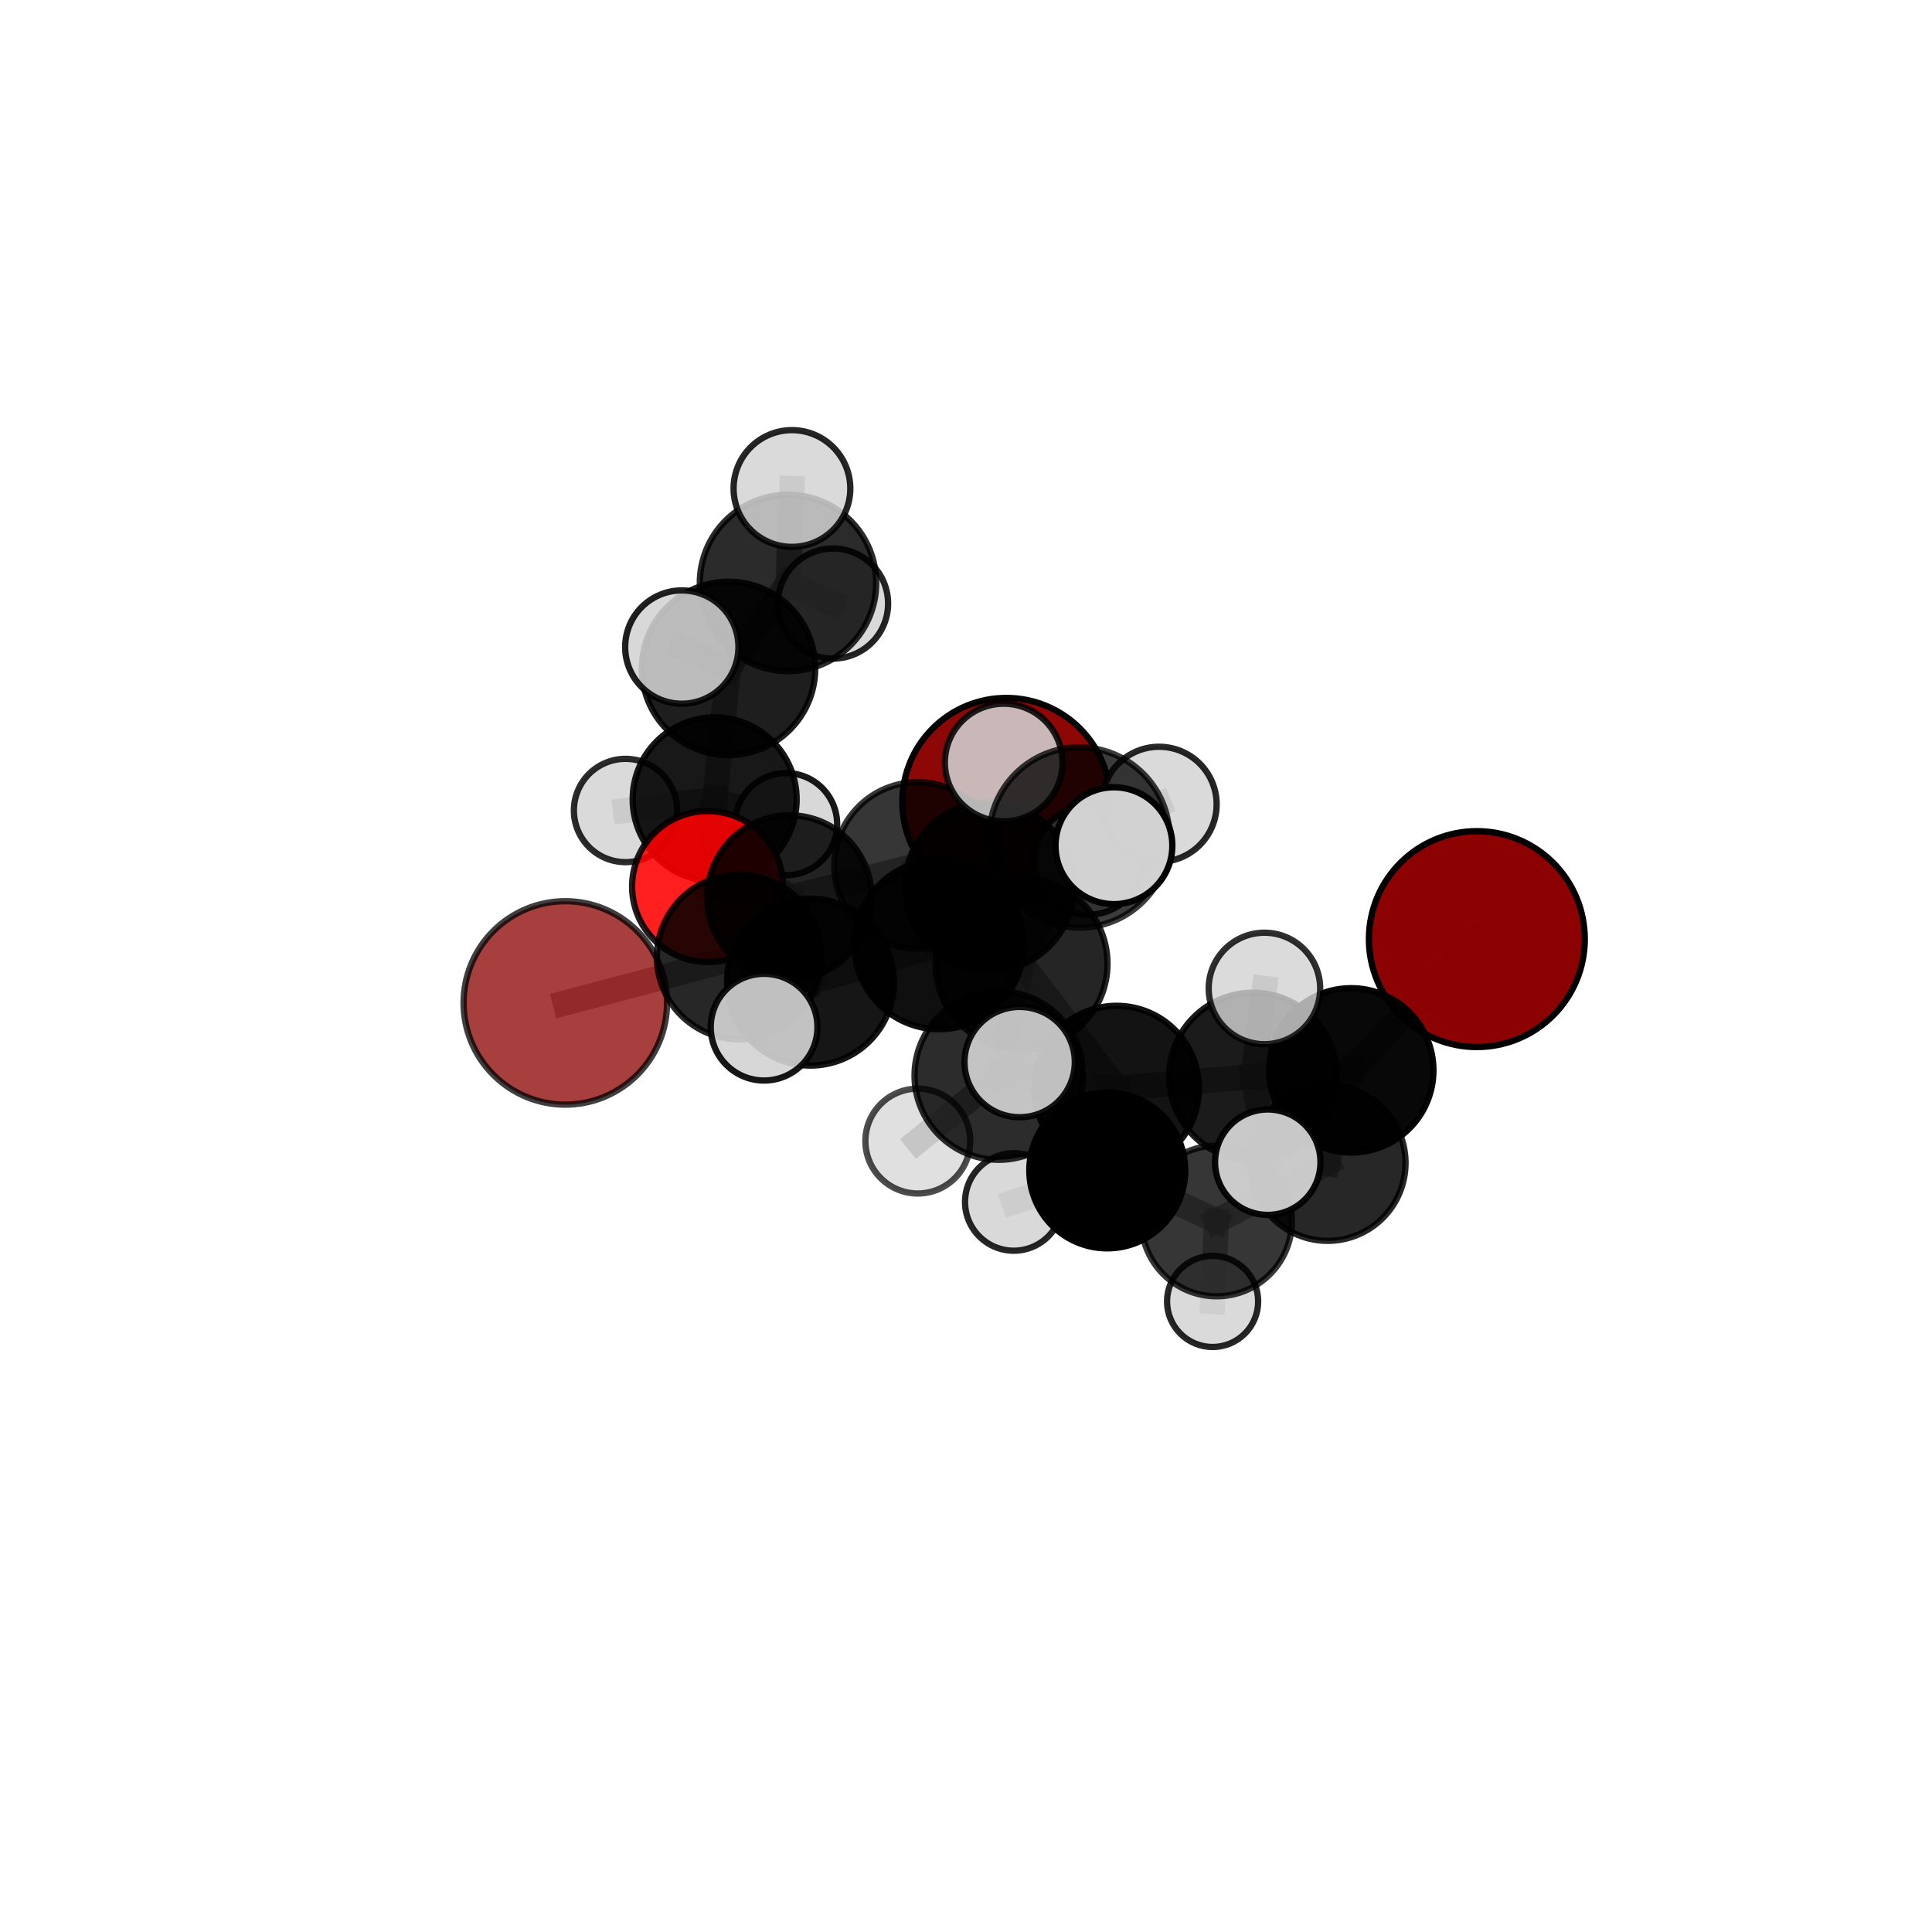 <?xml version="1.0" encoding="utf-8" standalone="no"?>
<!DOCTYPE svg PUBLIC "-//W3C//DTD SVG 1.1//EN"
  "http://www.w3.org/Graphics/SVG/1.1/DTD/svg11.dtd">
<svg xmlns:xlink="http://www.w3.org/1999/xlink" width="153pt" height="153pt" viewBox="0 0 153 153" xmlns="http://www.w3.org/2000/svg" version="1.1">
 <defs>
  <style type="text/css">*{stroke-linejoin: round; stroke-linecap: butt}</style>
 </defs>
 <g id="figure_1">
  <g id="patch_1">
   <path d="M 0 153 
L 153 153 
L 153 0 
L 0 0 
L 0 153 
z
" style="fill: none"/>
  </g>
  <g id="patch_2">
   <path d="M 7.2 145.8 
L 145.8 145.8 
L 145.8 7.2 
L 7.2 7.2 
L 7.2 145.8 
z
" style="fill: none"/>
  </g>
  <g id="axes_1">
   <g id="line2d_1">
    <path d="M 79.692 63.508 
L 72.666 68.536 
" clip-path="url(#pa4dc8b4495)" style="fill: none; stroke: #808080; stroke-opacity: 0.688; stroke-width: 2; stroke-linecap: square"/>
   </g>
   <g id="line2d_2">
    <path d="M 72.666 68.536 
L 62.518 71.076 
" clip-path="url(#pa4dc8b4495)" style="fill: none; stroke: #808080; stroke-opacity: 0.684; stroke-width: 2; stroke-linecap: square"/>
   </g>
   <g id="line2d_3">
    <path d="M 116.955 74.37 
L 107.009 84.765 
" clip-path="url(#pa4dc8b4495)" style="fill: none; stroke: #808080; stroke-opacity: 0.7; stroke-width: 2; stroke-linecap: square"/>
   </g>
   <g id="line2d_4">
    <path d="M 107.009 84.765 
L 105.141 92.097 
" clip-path="url(#pa4dc8b4495)" style="fill: none; stroke: #808080; stroke-opacity: 0.653; stroke-width: 2; stroke-linecap: square"/>
   </g>
   <g id="line2d_5">
    <path d="M 44.767 79.423 
L 58.545 75.783 
" clip-path="url(#pa4dc8b4495)" style="fill: none; stroke: #808080; stroke-opacity: 0.672; stroke-width: 2; stroke-linecap: square"/>
   </g>
   <g id="line2d_6">
    <path d="M 58.545 75.783 
L 62.518 71.076 
" clip-path="url(#pa4dc8b4495)" style="fill: none; stroke: #808080; stroke-opacity: 0.679; stroke-width: 2; stroke-linecap: square"/>
   </g>
   <g id="line2d_7">
    <path d="M 56.035 70.208 
L 62.518 71.076 
" clip-path="url(#pa4dc8b4495)" style="fill: none; stroke: #808080; stroke-opacity: 0.671; stroke-width: 2; stroke-linecap: square"/>
   </g>
   <g id="line2d_8">
    <path d="M 56.035 70.208 
L 56.596 63.301 
" clip-path="url(#pa4dc8b4495)" style="fill: none; stroke: #808080; stroke-opacity: 0.67; stroke-width: 2; stroke-linecap: square"/>
   </g>
   <g id="line2d_9">
    <path d="M 56.596 63.301 
L 57.695 52.931 
" clip-path="url(#pa4dc8b4495)" style="fill: none; stroke: #808080; stroke-opacity: 0.703; stroke-width: 2; stroke-linecap: square"/>
   </g>
   <g id="line2d_10">
    <path d="M 56.596 63.301 
L 49.539 64.185 
" clip-path="url(#pa4dc8b4495)" style="fill: none; stroke: #808080; stroke-opacity: 0.669; stroke-width: 2; stroke-linecap: square"/>
   </g>
   <g id="line2d_11">
    <path d="M 56.596 63.301 
L 62.251 65.266 
" clip-path="url(#pa4dc8b4495)" style="fill: none; stroke: #808080; stroke-opacity: 0.664; stroke-width: 2; stroke-linecap: square"/>
   </g>
   <g id="line2d_12">
    <path d="M 80.901 76.319 
L 88.427 86.176 
" clip-path="url(#pa4dc8b4495)" style="fill: none; stroke: #808080; stroke-opacity: 0.701; stroke-width: 2; stroke-linecap: square"/>
   </g>
   <g id="line2d_13">
    <path d="M 80.901 76.319 
L 74.369 74.808 
" clip-path="url(#pa4dc8b4495)" style="fill: none; stroke: #808080; stroke-opacity: 0.714; stroke-width: 2; stroke-linecap: square"/>
   </g>
   <g id="line2d_14">
    <path d="M 80.901 76.319 
L 85.479 66.323 
" clip-path="url(#pa4dc8b4495)" style="fill: none; stroke: #808080; stroke-opacity: 0.749; stroke-width: 2; stroke-linecap: square"/>
   </g>
   <g id="line2d_15">
    <path d="M 80.901 76.319 
L 79.099 85.175 
" clip-path="url(#pa4dc8b4495)" style="fill: none; stroke: #808080; stroke-opacity: 0.712; stroke-width: 2; stroke-linecap: square"/>
   </g>
   <g id="line2d_16">
    <path d="M 88.427 86.176 
L 79.099 85.175 
" clip-path="url(#pa4dc8b4495)" style="fill: none; stroke: #808080; stroke-opacity: 0.691; stroke-width: 2; stroke-linecap: square"/>
   </g>
   <g id="line2d_17">
    <path d="M 88.427 86.176 
L 99.233 85.255 
" clip-path="url(#pa4dc8b4495)" style="fill: none; stroke: #808080; stroke-opacity: 0.689; stroke-width: 2; stroke-linecap: square"/>
   </g>
   <g id="line2d_18">
    <path d="M 88.427 86.176 
L 87.686 92.689 
" clip-path="url(#pa4dc8b4495)" style="fill: none; stroke: #808080; stroke-opacity: 0.655; stroke-width: 2; stroke-linecap: square"/>
   </g>
   <g id="line2d_19">
    <path d="M 74.369 74.808 
L 64.183 77.776 
" clip-path="url(#pa4dc8b4495)" style="fill: none; stroke: #808080; stroke-opacity: 0.699; stroke-width: 2; stroke-linecap: square"/>
   </g>
   <g id="line2d_20">
    <path d="M 74.369 74.808 
L 78.365 70.213 
" clip-path="url(#pa4dc8b4495)" style="fill: none; stroke: #808080; stroke-opacity: 0.705; stroke-width: 2; stroke-linecap: square"/>
   </g>
   <g id="line2d_21">
    <path d="M 85.479 66.323 
L 79.484 60.386 
" clip-path="url(#pa4dc8b4495)" style="fill: none; stroke: #808080; stroke-opacity: 0.788; stroke-width: 2; stroke-linecap: square"/>
   </g>
   <g id="line2d_22">
    <path d="M 85.479 66.323 
L 88.214 66.974 
" clip-path="url(#pa4dc8b4495)" style="fill: none; stroke: #808080; stroke-opacity: 0.783; stroke-width: 2; stroke-linecap: square"/>
   </g>
   <g id="line2d_23">
    <path d="M 85.479 66.323 
L 91.789 63.697 
" clip-path="url(#pa4dc8b4495)" style="fill: none; stroke: #808080; stroke-opacity: 0.775; stroke-width: 2; stroke-linecap: square"/>
   </g>
   <g id="line2d_24">
    <path d="M 79.099 85.175 
L 80.749 84.108 
" clip-path="url(#pa4dc8b4495)" style="fill: none; stroke: #808080; stroke-opacity: 0.715; stroke-width: 2; stroke-linecap: square"/>
   </g>
   <g id="line2d_25">
    <path d="M 79.099 85.175 
L 72.683 90.365 
" clip-path="url(#pa4dc8b4495)" style="fill: none; stroke: #808080; stroke-opacity: 0.689; stroke-width: 2; stroke-linecap: square"/>
   </g>
   <g id="line2d_26">
    <path d="M 99.233 85.255 
L 107.009 84.765 
" clip-path="url(#pa4dc8b4495)" style="fill: none; stroke: #808080; stroke-opacity: 0.688; stroke-width: 2; stroke-linecap: square"/>
   </g>
   <g id="line2d_27">
    <path d="M 99.233 85.255 
L 100.398 92.036 
" clip-path="url(#pa4dc8b4495)" style="fill: none; stroke: #808080; stroke-opacity: 0.69; stroke-width: 2; stroke-linecap: square"/>
   </g>
   <g id="line2d_28">
    <path d="M 99.233 85.255 
L 100.133 78.278 
" clip-path="url(#pa4dc8b4495)" style="fill: none; stroke: #808080; stroke-opacity: 0.718; stroke-width: 2; stroke-linecap: square"/>
   </g>
   <g id="line2d_29">
    <path d="M 87.686 92.689 
L 96.349 96.694 
" clip-path="url(#pa4dc8b4495)" style="fill: none; stroke: #808080; stroke-opacity: 0.615; stroke-width: 2; stroke-linecap: square"/>
   </g>
   <g id="line2d_30">
    <path d="M 87.686 92.689 
L 80.284 95.187 
" clip-path="url(#pa4dc8b4495)" style="fill: none; stroke: #808080; stroke-opacity: 0.621; stroke-width: 2; stroke-linecap: square"/>
   </g>
   <g id="line2d_31">
    <path d="M 64.183 77.776 
L 58.545 75.783 
" clip-path="url(#pa4dc8b4495)" style="fill: none; stroke: #808080; stroke-opacity: 0.686; stroke-width: 2; stroke-linecap: square"/>
   </g>
   <g id="line2d_32">
    <path d="M 64.183 77.776 
L 60.511 81.344 
" clip-path="url(#pa4dc8b4495)" style="fill: none; stroke: #808080; stroke-opacity: 0.693; stroke-width: 2; stroke-linecap: square"/>
   </g>
   <g id="line2d_33">
    <path d="M 78.365 70.213 
L 72.666 68.536 
" clip-path="url(#pa4dc8b4495)" style="fill: none; stroke: #808080; stroke-opacity: 0.697; stroke-width: 2; stroke-linecap: square"/>
   </g>
   <g id="line2d_34">
    <path d="M 78.365 70.213 
L 86.211 68.129 
" clip-path="url(#pa4dc8b4495)" style="fill: none; stroke: #808080; stroke-opacity: 0.709; stroke-width: 2; stroke-linecap: square"/>
   </g>
   <g id="line2d_35">
    <path d="M 96.349 96.694 
L 105.141 92.097 
" clip-path="url(#pa4dc8b4495)" style="fill: none; stroke: #808080; stroke-opacity: 0.615; stroke-width: 2; stroke-linecap: square"/>
   </g>
   <g id="line2d_36">
    <path d="M 96.349 96.694 
L 96.029 103.064 
" clip-path="url(#pa4dc8b4495)" style="fill: none; stroke: #808080; stroke-opacity: 0.58; stroke-width: 2; stroke-linecap: square"/>
   </g>
   <g id="line2d_37">
    <path d="M 57.695 52.931 
L 62.405 46.164 
" clip-path="url(#pa4dc8b4495)" style="fill: none; stroke: #808080; stroke-opacity: 0.741; stroke-width: 2; stroke-linecap: square"/>
   </g>
   <g id="line2d_38">
    <path d="M 57.695 52.931 
L 53.994 51.242 
" clip-path="url(#pa4dc8b4495)" style="fill: none; stroke: #808080; stroke-opacity: 0.744; stroke-width: 2; stroke-linecap: square"/>
   </g>
   <g id="line2d_39">
    <path d="M 62.405 46.164 
L 62.716 38.685 
" clip-path="url(#pa4dc8b4495)" style="fill: none; stroke: #808080; stroke-opacity: 0.77; stroke-width: 2; stroke-linecap: square"/>
   </g>
   <g id="line2d_40">
    <path d="M 62.405 46.164 
L 65.97 47.795 
" clip-path="url(#pa4dc8b4495)" style="fill: none; stroke: #808080; stroke-opacity: 0.738; stroke-width: 2; stroke-linecap: square"/>
   </g>
   <g id="Path3DCollection_1">
    <path d="M 65.97 52.155 
C 67.127 52.155 68.236 51.696 69.053 50.878 
C 69.871 50.061 70.331 48.951 70.331 47.795 
C 70.331 46.639 69.871 45.529 69.053 44.712 
C 68.236 43.894 67.127 43.435 65.97 43.435 
C 64.814 43.435 63.705 43.894 62.887 44.712 
C 62.069 45.529 61.61 46.639 61.61 47.795 
C 61.61 48.951 62.069 50.061 62.887 50.878 
C 63.705 51.696 64.814 52.155 65.97 52.155 
z
" clip-path="url(#pa4dc8b4495)" style="fill: #d3d3d3; fill-opacity: 0.856; stroke: #000000; stroke-opacity: 0.856; stroke-width: 0.5"/>
    <path d="M 62.251 69.311 
C 63.324 69.311 64.353 68.885 65.111 68.126 
C 65.87 67.368 66.296 66.338 66.296 65.266 
C 66.296 64.193 65.87 63.164 65.111 62.405 
C 64.353 61.646 63.324 61.22 62.251 61.22 
C 61.178 61.22 60.149 61.646 59.39 62.405 
C 58.632 63.164 58.205 64.193 58.205 65.266 
C 58.205 66.338 58.632 67.368 59.39 68.126 
C 60.149 68.885 61.178 69.311 62.251 69.311 
z
" clip-path="url(#pa4dc8b4495)" style="fill: #d3d3d3; fill-opacity: 0.902; stroke: #000000; stroke-opacity: 0.902; stroke-width: 0.5"/>
    <path d="M 49.539 68.275 
C 50.624 68.275 51.664 67.844 52.431 67.077 
C 53.198 66.31 53.629 65.27 53.629 64.185 
C 53.629 63.1 53.198 62.059 52.431 61.292 
C 51.664 60.525 50.624 60.094 49.539 60.094 
C 48.454 60.094 47.413 60.525 46.646 61.292 
C 45.879 62.059 45.448 63.1 45.448 64.185 
C 45.448 65.27 45.879 66.31 46.646 67.077 
C 47.413 67.844 48.454 68.275 49.539 68.275 
z
" clip-path="url(#pa4dc8b4495)" style="fill: #d3d3d3; fill-opacity: 0.829; stroke: #000000; stroke-opacity: 0.829; stroke-width: 0.5"/>
    <path d="M 62.405 53.149 
C 64.257 53.149 66.034 52.413 67.344 51.103 
C 68.654 49.793 69.389 48.016 69.389 46.164 
C 69.389 44.312 68.654 42.535 67.344 41.225 
C 66.034 39.915 64.257 39.179 62.405 39.179 
C 60.553 39.179 58.776 39.915 57.466 41.225 
C 56.156 42.535 55.42 44.312 55.42 46.164 
C 55.42 48.016 56.156 49.793 57.466 51.103 
C 58.776 52.413 60.553 53.149 62.405 53.149 
z
" clip-path="url(#pa4dc8b4495)" style="fill-opacity: 0.83; stroke: #000000; stroke-opacity: 0.83; stroke-width: 0.5"/>
    <path d="M 56.596 69.794 
C 58.318 69.794 59.97 69.109 61.187 67.892 
C 62.405 66.674 63.089 65.023 63.089 63.301 
C 63.089 61.579 62.405 59.928 61.187 58.71 
C 59.97 57.493 58.318 56.809 56.596 56.809 
C 54.875 56.809 53.223 57.493 52.005 58.71 
C 50.788 59.928 50.104 61.579 50.104 63.301 
C 50.104 65.023 50.788 66.674 52.005 67.892 
C 53.223 69.109 54.875 69.794 56.596 69.794 
z
" clip-path="url(#pa4dc8b4495)" style="fill-opacity: 0.903; stroke: #000000; stroke-opacity: 0.903; stroke-width: 0.5"/>
    <path d="M 62.716 43.308 
C 63.942 43.308 65.117 42.821 65.984 41.954 
C 66.851 41.087 67.338 39.911 67.338 38.685 
C 67.338 37.459 66.851 36.284 65.984 35.417 
C 65.117 34.55 63.942 34.063 62.716 34.063 
C 61.49 34.063 60.314 34.55 59.447 35.417 
C 58.581 36.284 58.094 37.459 58.094 38.685 
C 58.094 39.911 58.581 41.087 59.447 41.954 
C 60.314 42.821 61.49 43.308 62.716 43.308 
z
" clip-path="url(#pa4dc8b4495)" style="fill: #d3d3d3; fill-opacity: 0.85; stroke: #000000; stroke-opacity: 0.85; stroke-width: 0.5"/>
    <path d="M 57.695 59.797 
C 59.516 59.797 61.262 59.073 62.55 57.786 
C 63.837 56.498 64.56 54.752 64.56 52.931 
C 64.56 51.111 63.837 49.364 62.55 48.077 
C 61.262 46.79 59.516 46.066 57.695 46.066 
C 55.875 46.066 54.128 46.79 52.841 48.077 
C 51.554 49.364 50.83 51.111 50.83 52.931 
C 50.83 54.752 51.554 56.498 52.841 57.786 
C 54.128 59.073 55.875 59.797 57.695 59.797 
z
" clip-path="url(#pa4dc8b4495)" style="fill-opacity: 0.882; stroke: #000000; stroke-opacity: 0.882; stroke-width: 0.5"/>
    <path d="M 79.692 71.746 
C 81.877 71.746 83.972 70.878 85.517 69.333 
C 87.062 67.788 87.93 65.692 87.93 63.508 
C 87.93 61.323 87.062 59.227 85.517 57.682 
C 83.972 56.138 81.877 55.27 79.692 55.27 
C 77.507 55.27 75.412 56.138 73.867 57.682 
C 72.322 59.227 71.454 61.323 71.454 63.508 
C 71.454 65.692 72.322 67.788 73.867 69.333 
C 75.412 70.878 77.507 71.746 79.692 71.746 
z
" clip-path="url(#pa4dc8b4495)" style="fill: #8b0000; fill-opacity: 0.969; stroke: #000000; stroke-opacity: 0.969; stroke-width: 0.5"/>
    <path d="M 56.035 76.185 
C 57.62 76.185 59.141 75.555 60.262 74.434 
C 61.383 73.313 62.012 71.793 62.012 70.208 
C 62.012 68.622 61.383 67.102 60.262 65.981 
C 59.141 64.86 57.62 64.23 56.035 64.23 
C 54.45 64.23 52.929 64.86 51.808 65.981 
C 50.687 67.102 50.058 68.622 50.058 70.208 
C 50.058 71.793 50.687 73.313 51.808 74.434 
C 52.929 75.555 54.45 76.185 56.035 76.185 
z
" clip-path="url(#pa4dc8b4495)" style="fill: #ff0000; fill-opacity: 0.878; stroke: #000000; stroke-opacity: 0.878; stroke-width: 0.5"/>
    <path d="M 53.994 55.728 
C 55.183 55.728 56.325 55.255 57.166 54.414 
C 58.007 53.573 58.48 52.432 58.48 51.242 
C 58.48 50.052 58.007 48.911 57.166 48.07 
C 56.325 47.229 55.183 46.756 53.994 46.756 
C 52.804 46.756 51.663 47.229 50.822 48.07 
C 49.98 48.911 49.508 50.052 49.508 51.242 
C 49.508 52.432 49.98 53.573 50.822 54.414 
C 51.663 55.255 52.804 55.728 53.994 55.728 
z
" clip-path="url(#pa4dc8b4495)" style="fill: #d3d3d3; fill-opacity: 0.872; stroke: #000000; stroke-opacity: 0.872; stroke-width: 0.5"/>
    <path d="M 62.518 77.59 
C 64.245 77.59 65.902 76.904 67.124 75.682 
C 68.345 74.461 69.031 72.804 69.031 71.076 
C 69.031 69.349 68.345 67.692 67.124 66.47 
C 65.902 65.249 64.245 64.563 62.518 64.563 
C 60.79 64.563 59.133 65.249 57.912 66.47 
C 56.69 67.692 56.004 69.349 56.004 71.076 
C 56.004 72.804 56.69 74.461 57.912 75.682 
C 59.133 76.904 60.79 77.59 62.518 77.59 
z
" clip-path="url(#pa4dc8b4495)" style="fill-opacity: 0.866; stroke: #000000; stroke-opacity: 0.866; stroke-width: 0.5"/>
    <path d="M 72.666 75.131 
C 74.414 75.131 76.092 74.436 77.328 73.199 
C 78.565 71.963 79.26 70.285 79.26 68.536 
C 79.26 66.788 78.565 65.11 77.328 63.874 
C 76.092 62.637 74.414 61.942 72.666 61.942 
C 70.917 61.942 69.239 62.637 68.003 63.874 
C 66.766 65.11 66.071 66.788 66.071 68.536 
C 66.071 70.285 66.766 71.963 68.003 73.199 
C 69.239 74.436 70.917 75.131 72.666 75.131 
z
" clip-path="url(#pa4dc8b4495)" style="fill-opacity: 0.787; stroke: #000000; stroke-opacity: 0.787; stroke-width: 0.5"/>
    <path d="M 86.211 72.437 
C 87.354 72.437 88.45 71.983 89.257 71.175 
C 90.065 70.367 90.519 69.271 90.519 68.129 
C 90.519 66.987 90.065 65.891 89.257 65.083 
C 88.45 64.275 87.354 63.821 86.211 63.821 
C 85.069 63.821 83.973 64.275 83.165 65.083 
C 82.358 65.891 81.904 66.987 81.904 68.129 
C 81.904 69.271 82.358 70.367 83.165 71.175 
C 83.973 71.983 85.069 72.437 86.211 72.437 
z
" clip-path="url(#pa4dc8b4495)" style="fill: #d3d3d3; fill-opacity: 0.88; stroke: #000000; stroke-opacity: 0.88; stroke-width: 0.5"/>
    <path d="M 44.767 87.479 
C 46.903 87.479 48.953 86.63 50.463 85.119 
C 51.974 83.609 52.823 81.56 52.823 79.423 
C 52.823 77.287 51.974 75.238 50.463 73.727 
C 48.953 72.217 46.903 71.368 44.767 71.368 
C 42.631 71.368 40.582 72.217 39.071 73.727 
C 37.56 75.238 36.712 77.287 36.712 79.423 
C 36.712 81.56 37.56 83.609 39.071 85.119 
C 40.582 86.63 42.631 87.479 44.767 87.479 
z
" clip-path="url(#pa4dc8b4495)" style="fill: #8b0000; fill-opacity: 0.751; stroke: #000000; stroke-opacity: 0.751; stroke-width: 0.5"/>
    <path d="M 78.365 76.901 
C 80.139 76.901 81.84 76.196 83.094 74.942 
C 84.348 73.688 85.053 71.987 85.053 70.213 
C 85.053 68.44 84.348 66.738 83.094 65.484 
C 81.84 64.23 80.139 63.526 78.365 63.526 
C 76.592 63.526 74.891 64.23 73.637 65.484 
C 72.382 66.738 71.678 68.44 71.678 70.213 
C 71.678 71.987 72.382 73.688 73.637 74.942 
C 74.891 76.196 76.592 76.901 78.365 76.901 
z
" clip-path="url(#pa4dc8b4495)" style="fill-opacity: 0.863; stroke: #000000; stroke-opacity: 0.863; stroke-width: 0.5"/>
    <path d="M 58.545 82.306 
C 60.275 82.306 61.935 81.618 63.158 80.395 
C 64.381 79.172 65.069 77.513 65.069 75.783 
C 65.069 74.053 64.381 72.393 63.158 71.17 
C 61.935 69.947 60.275 69.26 58.545 69.26 
C 56.816 69.26 55.156 69.947 53.933 71.17 
C 52.71 72.393 52.022 74.053 52.022 75.783 
C 52.022 77.513 52.71 79.172 53.933 80.395 
C 55.156 81.618 56.816 82.306 58.545 82.306 
z
" clip-path="url(#pa4dc8b4495)" style="fill-opacity: 0.847; stroke: #000000; stroke-opacity: 0.847; stroke-width: 0.5"/>
    <path d="M 96.029 106.672 
C 96.986 106.672 97.904 106.292 98.58 105.616 
C 99.257 104.939 99.637 104.021 99.637 103.064 
C 99.637 102.107 99.257 101.189 98.58 100.513 
C 97.904 99.836 96.986 99.456 96.029 99.456 
C 95.072 99.456 94.154 99.836 93.477 100.513 
C 92.801 101.189 92.421 102.107 92.421 103.064 
C 92.421 104.021 92.801 104.939 93.477 105.616 
C 94.154 106.292 95.072 106.672 96.029 106.672 
z
" clip-path="url(#pa4dc8b4495)" style="fill: #d3d3d3; fill-opacity: 0.85; stroke: #000000; stroke-opacity: 0.85; stroke-width: 0.5"/>
    <path d="M 96.349 102.657 
C 97.93 102.657 99.447 102.029 100.565 100.911 
C 101.683 99.792 102.312 98.276 102.312 96.694 
C 102.312 95.113 101.683 93.596 100.565 92.478 
C 99.447 91.36 97.93 90.731 96.349 90.731 
C 94.767 90.731 93.251 91.36 92.132 92.478 
C 91.014 93.596 90.386 95.113 90.386 96.694 
C 90.386 98.276 91.014 99.792 92.132 100.911 
C 93.251 102.029 94.767 102.657 96.349 102.657 
z
" clip-path="url(#pa4dc8b4495)" style="fill-opacity: 0.786; stroke: #000000; stroke-opacity: 0.786; stroke-width: 0.5"/>
    <path d="M 80.284 99.047 
C 81.307 99.047 82.289 98.64 83.013 97.916 
C 83.737 97.192 84.144 96.21 84.144 95.187 
C 84.144 94.163 83.737 93.181 83.013 92.457 
C 82.289 91.733 81.307 91.326 80.284 91.326 
C 79.26 91.326 78.278 91.733 77.554 92.457 
C 76.83 93.181 76.423 94.163 76.423 95.187 
C 76.423 96.21 76.83 97.192 77.554 97.916 
C 78.278 98.64 79.26 99.047 80.284 99.047 
z
" clip-path="url(#pa4dc8b4495)" style="fill: #d3d3d3; fill-opacity: 0.848; stroke: #000000; stroke-opacity: 0.848; stroke-width: 0.5"/>
    <path d="M 105.141 98.265 
C 106.777 98.265 108.346 97.616 109.502 96.459 
C 110.659 95.302 111.309 93.733 111.309 92.097 
C 111.309 90.461 110.659 88.892 109.502 87.736 
C 108.346 86.579 106.777 85.929 105.141 85.929 
C 103.505 85.929 101.936 86.579 100.779 87.736 
C 99.623 88.892 98.973 90.461 98.973 92.097 
C 98.973 93.733 99.623 95.302 100.779 96.459 
C 101.936 97.616 103.505 98.265 105.141 98.265 
z
" clip-path="url(#pa4dc8b4495)" style="fill-opacity: 0.844; stroke: #000000; stroke-opacity: 0.844; stroke-width: 0.5"/>
    <path d="M 64.183 84.385 
C 65.936 84.385 67.617 83.688 68.856 82.449 
C 70.095 81.21 70.792 79.529 70.792 77.776 
C 70.792 76.024 70.095 74.343 68.856 73.103 
C 67.617 71.864 65.936 71.168 64.183 71.168 
C 62.43 71.168 60.749 71.864 59.51 73.103 
C 58.271 74.343 57.575 76.024 57.575 77.776 
C 57.575 79.529 58.271 81.21 59.51 82.449 
C 60.749 83.688 62.43 84.385 64.183 84.385 
z
" clip-path="url(#pa4dc8b4495)" style="fill-opacity: 0.914; stroke: #000000; stroke-opacity: 0.914; stroke-width: 0.5"/>
    <path d="M 74.369 81.505 
C 76.145 81.505 77.849 80.799 79.105 79.543 
C 80.361 78.287 81.067 76.584 81.067 74.808 
C 81.067 73.031 80.361 71.328 79.105 70.072 
C 77.849 68.816 76.145 68.11 74.369 68.11 
C 72.593 68.11 70.889 68.816 69.633 70.072 
C 68.377 71.328 67.672 73.031 67.672 74.808 
C 67.672 76.584 68.377 78.287 69.633 79.543 
C 70.889 80.799 72.593 81.505 74.369 81.505 
z
" clip-path="url(#pa4dc8b4495)" style="fill-opacity: 0.938; stroke: #000000; stroke-opacity: 0.938; stroke-width: 0.5"/>
    <path d="M 87.686 98.861 
C 89.323 98.861 90.893 98.211 92.05 97.054 
C 93.208 95.896 93.858 94.326 93.858 92.689 
C 93.858 91.053 93.208 89.483 92.05 88.325 
C 90.893 87.168 89.323 86.518 87.686 86.518 
C 86.049 86.518 84.48 87.168 83.322 88.325 
C 82.165 89.483 81.514 91.053 81.514 92.689 
C 81.514 94.326 82.165 95.896 83.322 97.054 
C 84.48 98.211 86.049 98.861 87.686 98.861 
z
" clip-path="url(#pa4dc8b4495)" style="stroke: #000000; stroke-width: 0.5"/>
    <path d="M 116.955 82.918 
C 119.222 82.918 121.396 82.017 122.999 80.414 
C 124.603 78.811 125.503 76.637 125.503 74.37 
C 125.503 72.103 124.603 69.928 122.999 68.325 
C 121.396 66.722 119.222 65.821 116.955 65.821 
C 114.688 65.821 112.513 66.722 110.91 68.325 
C 109.307 69.928 108.407 72.103 108.407 74.37 
C 108.407 76.637 109.307 78.811 110.91 80.414 
C 112.513 82.017 114.688 82.918 116.955 82.918 
z
" clip-path="url(#pa4dc8b4495)" style="fill: #8b0000; fill-opacity: 0.99; stroke: #000000; stroke-opacity: 0.99; stroke-width: 0.5"/>
    <path d="M 107.009 91.274 
C 108.735 91.274 110.391 90.588 111.611 89.367 
C 112.832 88.147 113.518 86.491 113.518 84.765 
C 113.518 83.038 112.832 81.383 111.611 80.162 
C 110.391 78.941 108.735 78.256 107.009 78.256 
C 105.282 78.256 103.626 78.941 102.406 80.162 
C 101.185 81.383 100.499 83.038 100.499 84.765 
C 100.499 86.491 101.185 88.147 102.406 89.367 
C 103.626 90.588 105.282 91.274 107.009 91.274 
z
" clip-path="url(#pa4dc8b4495)" style="fill-opacity: 0.968; stroke: #000000; stroke-opacity: 0.968; stroke-width: 0.5"/>
    <path d="M 60.511 85.57 
C 61.631 85.57 62.706 85.124 63.499 84.332 
C 64.291 83.54 64.736 82.465 64.736 81.344 
C 64.736 80.223 64.291 79.149 63.499 78.356 
C 62.706 77.564 61.631 77.119 60.511 77.119 
C 59.39 77.119 58.315 77.564 57.523 78.356 
C 56.73 79.149 56.285 80.223 56.285 81.344 
C 56.285 82.465 56.73 83.54 57.523 84.332 
C 58.315 85.124 59.39 85.57 60.511 85.57 
z
" clip-path="url(#pa4dc8b4495)" style="fill: #d3d3d3; fill-opacity: 0.909; stroke: #000000; stroke-opacity: 0.909; stroke-width: 0.5"/>
    <path d="M 91.789 68.256 
C 92.998 68.256 94.158 67.776 95.013 66.921 
C 95.868 66.066 96.349 64.906 96.349 63.697 
C 96.349 62.488 95.868 61.328 95.013 60.473 
C 94.158 59.618 92.998 59.138 91.789 59.138 
C 90.58 59.138 89.42 59.618 88.565 60.473 
C 87.71 61.328 87.23 62.488 87.23 63.697 
C 87.23 64.906 87.71 66.066 88.565 66.921 
C 89.42 67.776 90.58 68.256 91.789 68.256 
z
" clip-path="url(#pa4dc8b4495)" style="fill: #d3d3d3; fill-opacity: 0.846; stroke: #000000; stroke-opacity: 0.846; stroke-width: 0.5"/>
    <path d="M 80.901 83.125 
C 82.706 83.125 84.437 82.408 85.713 81.131 
C 86.989 79.855 87.706 78.124 87.706 76.319 
C 87.706 74.515 86.989 72.783 85.713 71.507 
C 84.437 70.231 82.706 69.514 80.901 69.514 
C 79.096 69.514 77.365 70.231 76.089 71.507 
C 74.813 72.783 74.096 74.515 74.096 76.319 
C 74.096 78.124 74.813 79.855 76.089 81.131 
C 77.365 82.408 79.096 83.125 80.901 83.125 
z
" clip-path="url(#pa4dc8b4495)" style="fill-opacity: 0.852; stroke: #000000; stroke-opacity: 0.852; stroke-width: 0.5"/>
    <path d="M 88.427 92.701 
C 90.157 92.701 91.817 92.014 93.041 90.79 
C 94.265 89.566 94.953 87.906 94.953 86.176 
C 94.953 84.445 94.265 82.785 93.041 81.561 
C 91.817 80.337 90.157 79.65 88.427 79.65 
C 86.696 79.65 85.036 80.337 83.812 81.561 
C 82.588 82.785 81.901 84.445 81.901 86.176 
C 81.901 87.906 82.588 89.566 83.812 90.79 
C 85.036 92.014 86.696 92.701 88.427 92.701 
z
" clip-path="url(#pa4dc8b4495)" style="fill-opacity: 0.923; stroke: #000000; stroke-opacity: 0.923; stroke-width: 0.5"/>
    <path d="M 79.484 65.045 
C 80.719 65.045 81.904 64.554 82.778 63.68 
C 83.652 62.807 84.142 61.622 84.142 60.386 
C 84.142 59.151 83.652 57.966 82.778 57.092 
C 81.904 56.219 80.719 55.728 79.484 55.728 
C 78.249 55.728 77.064 56.219 76.19 57.092 
C 75.317 57.966 74.826 59.151 74.826 60.386 
C 74.826 61.622 75.317 62.807 76.19 63.68 
C 77.064 64.554 78.249 65.045 79.484 65.045 
z
" clip-path="url(#pa4dc8b4495)" style="fill: #d3d3d3; fill-opacity: 0.867; stroke: #000000; stroke-opacity: 0.867; stroke-width: 0.5"/>
    <path d="M 85.479 73.464 
C 87.372 73.464 89.189 72.711 90.528 71.372 
C 91.867 70.033 92.619 68.217 92.619 66.323 
C 92.619 64.429 91.867 62.613 90.528 61.274 
C 89.189 59.935 87.372 59.183 85.479 59.183 
C 83.585 59.183 81.769 59.935 80.43 61.274 
C 79.09 62.613 78.338 64.429 78.338 66.323 
C 78.338 68.217 79.09 70.033 80.43 71.372 
C 81.769 72.711 83.585 73.464 85.479 73.464 
z
" clip-path="url(#pa4dc8b4495)" style="fill-opacity: 0.765; stroke: #000000; stroke-opacity: 0.765; stroke-width: 0.5"/>
    <path d="M 99.233 91.895 
C 100.994 91.895 102.684 91.196 103.929 89.95 
C 105.174 88.705 105.874 87.016 105.874 85.255 
C 105.874 83.494 105.174 81.804 103.929 80.559 
C 102.684 79.314 100.994 78.614 99.233 78.614 
C 97.472 78.614 95.783 79.314 94.537 80.559 
C 93.292 81.804 92.592 83.494 92.592 85.255 
C 92.592 87.016 93.292 88.705 94.537 89.95 
C 95.783 91.196 97.472 91.895 99.233 91.895 
z
" clip-path="url(#pa4dc8b4495)" style="fill-opacity: 0.891; stroke: #000000; stroke-opacity: 0.891; stroke-width: 0.5"/>
    <path d="M 72.683 94.516 
C 73.784 94.516 74.84 94.079 75.619 93.3 
C 76.397 92.522 76.835 91.466 76.835 90.365 
C 76.835 89.264 76.397 88.208 75.619 87.429 
C 74.84 86.651 73.784 86.213 72.683 86.213 
C 71.582 86.213 70.526 86.651 69.748 87.429 
C 68.969 88.208 68.532 89.264 68.532 90.365 
C 68.532 91.466 68.969 92.522 69.748 93.3 
C 70.526 94.079 71.582 94.516 72.683 94.516 
z
" clip-path="url(#pa4dc8b4495)" style="fill: #d3d3d3; fill-opacity: 0.7; stroke: #000000; stroke-opacity: 0.7; stroke-width: 0.5"/>
    <path d="M 79.099 91.848 
C 80.869 91.848 82.566 91.145 83.818 89.894 
C 85.069 88.642 85.772 86.944 85.772 85.175 
C 85.772 83.405 85.069 81.707 83.818 80.455 
C 82.566 79.204 80.869 78.501 79.099 78.501 
C 77.329 78.501 75.631 79.204 74.38 80.455 
C 73.128 81.707 72.425 83.405 72.425 85.175 
C 72.425 86.944 73.128 88.642 74.38 89.894 
C 75.631 91.145 77.329 91.848 79.099 91.848 
z
" clip-path="url(#pa4dc8b4495)" style="fill-opacity: 0.828; stroke: #000000; stroke-opacity: 0.828; stroke-width: 0.5"/>
    <path d="M 100.133 82.693 
C 101.304 82.693 102.427 82.227 103.255 81.4 
C 104.083 80.572 104.548 79.449 104.548 78.278 
C 104.548 77.108 104.083 75.985 103.255 75.157 
C 102.427 74.329 101.304 73.864 100.133 73.864 
C 98.963 73.864 97.84 74.329 97.012 75.157 
C 96.184 75.985 95.719 77.108 95.719 78.278 
C 95.719 79.449 96.184 80.572 97.012 81.4 
C 97.84 82.227 98.963 82.693 100.133 82.693 
z
" clip-path="url(#pa4dc8b4495)" style="fill: #d3d3d3; fill-opacity: 0.816; stroke: #000000; stroke-opacity: 0.816; stroke-width: 0.5"/>
    <path d="M 100.398 96.21 
C 101.505 96.21 102.566 95.77 103.349 94.988 
C 104.132 94.205 104.572 93.143 104.572 92.036 
C 104.572 90.929 104.132 89.868 103.349 89.085 
C 102.566 88.302 101.505 87.862 100.398 87.862 
C 99.291 87.862 98.229 88.302 97.446 89.085 
C 96.664 89.868 96.224 90.929 96.224 92.036 
C 96.224 93.143 96.664 94.205 97.446 94.988 
C 98.229 95.77 99.291 96.21 100.398 96.21 
z
" clip-path="url(#pa4dc8b4495)" style="fill: #d3d3d3; fill-opacity: 0.946; stroke: #000000; stroke-opacity: 0.946; stroke-width: 0.5"/>
    <path d="M 88.214 71.599 
C 89.441 71.599 90.617 71.112 91.485 70.244 
C 92.352 69.377 92.84 68.2 92.84 66.974 
C 92.84 65.747 92.352 64.57 91.485 63.703 
C 90.617 62.835 89.441 62.348 88.214 62.348 
C 86.987 62.348 85.811 62.835 84.943 63.703 
C 84.076 64.57 83.588 65.747 83.588 66.974 
C 83.588 68.2 84.076 69.377 84.943 70.244 
C 85.811 71.112 86.987 71.599 88.214 71.599 
z
" clip-path="url(#pa4dc8b4495)" style="fill: #d3d3d3; fill-opacity: 0.988; stroke: #000000; stroke-opacity: 0.988; stroke-width: 0.5"/>
    <path d="M 80.749 88.476 
C 81.908 88.476 83.019 88.015 83.838 87.196 
C 84.657 86.377 85.117 85.266 85.117 84.108 
C 85.117 82.95 84.657 81.839 83.838 81.02 
C 83.019 80.201 81.908 79.741 80.749 79.741 
C 79.591 79.741 78.48 80.201 77.661 81.02 
C 76.842 81.839 76.382 82.95 76.382 84.108 
C 76.382 85.266 76.842 86.377 77.661 87.196 
C 78.48 88.015 79.591 88.476 80.749 88.476 
z
" clip-path="url(#pa4dc8b4495)" style="fill: #d3d3d3; fill-opacity: 0.907; stroke: #000000; stroke-opacity: 0.907; stroke-width: 0.5"/>
   </g>
  </g>
 </g>
 <defs>
  <clipPath id="pa4dc8b4495">
   <rect x="7.2" y="7.2" width="138.6" height="138.6"/>
  </clipPath>
 </defs>
</svg>
